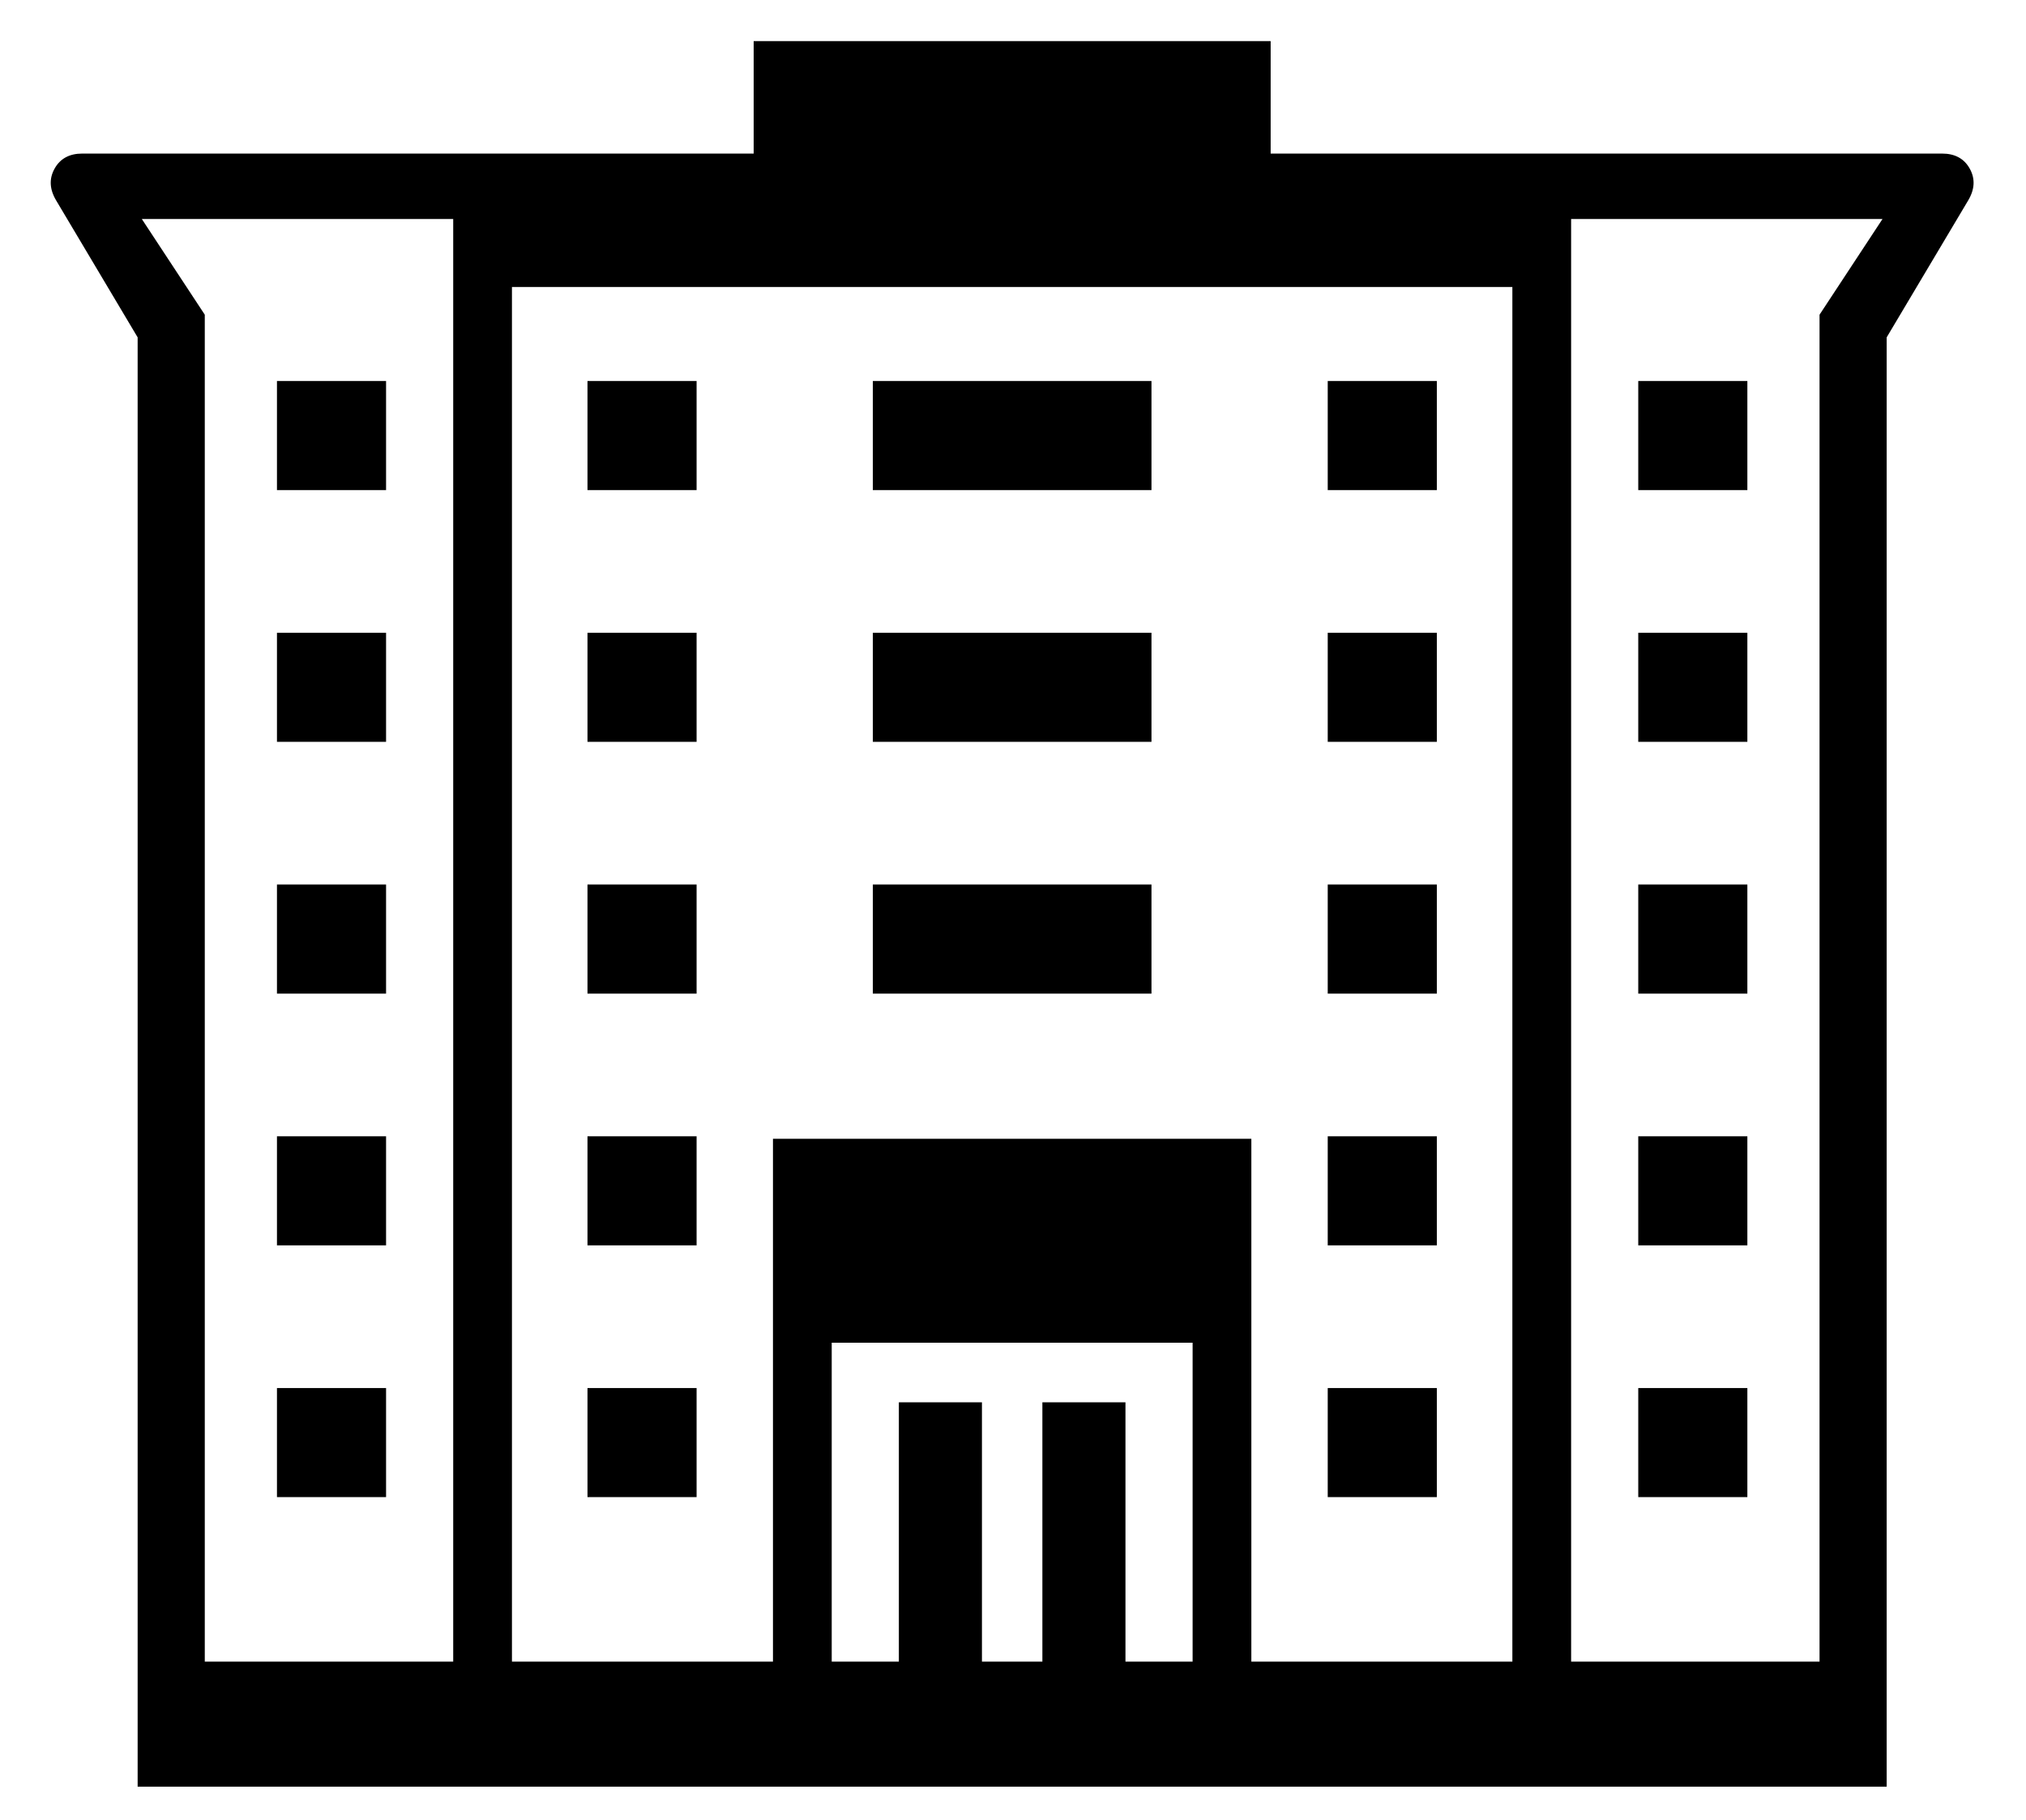 <?xml version="1.0" standalone="no"?>
<!DOCTYPE svg PUBLIC "-//W3C//DTD SVG 1.1//EN" "http://www.w3.org/Graphics/SVG/1.1/DTD/svg11.dtd">
<svg xmlns="http://www.w3.org/2000/svg" xmlns:xlink="http://www.w3.org/1999/xlink" version="1.1"
   viewBox="94 -151 2414 2169">
   <path fill="currentColor"
      d="M258 1978v-1727l-97 -163q-12 -20 -2 -38t33 -18h2216q23 0 33 18t-2 38l-97 163v1727h-2084zM424 1633v-130h130v130h-130zM424 1333v-130h130v130h-130zM794 1633v-130h130v130h-130zM338 1829h296v-1719h-371l75 114v1605zM424 1033v-130h130v130h-130zM794 1333v-130
h130v130h-130zM1085 1829h80v-309h99v309h72v-309h99v309h80v-380h-430v380zM424 733v-130h130v130h-130zM794 1033v-130h130v130h-130zM424 433v-130h130v130h-130zM1676 1633v-130h130v130h-130zM794 733v-130h130v130h-130zM704 1829h311v-623h570v623h311v-1638h-1192
v1638zM1134 1033v-130h332v130h-332zM1676 1333v-130h130v130h-130zM794 433v-130h130v130h-130zM2046 1633v-130h130v130h-130zM1134 733v-130h332v130h-332zM1676 1033v-130h130v130h-130zM2046 1333v-130h130v130h-130zM1134 433v-130h332v130h-332zM1676 733v-130h130
v130h-130zM2046 1033v-130h130v130h-130zM1966 1829h296v-1605l75 -114h-371v1719zM992 117v-219h616v219h-616zM1676 433v-130h130v130h-130zM2046 733v-130h130v130h-130zM2046 433v-130h130v130h-130z" />
</svg>